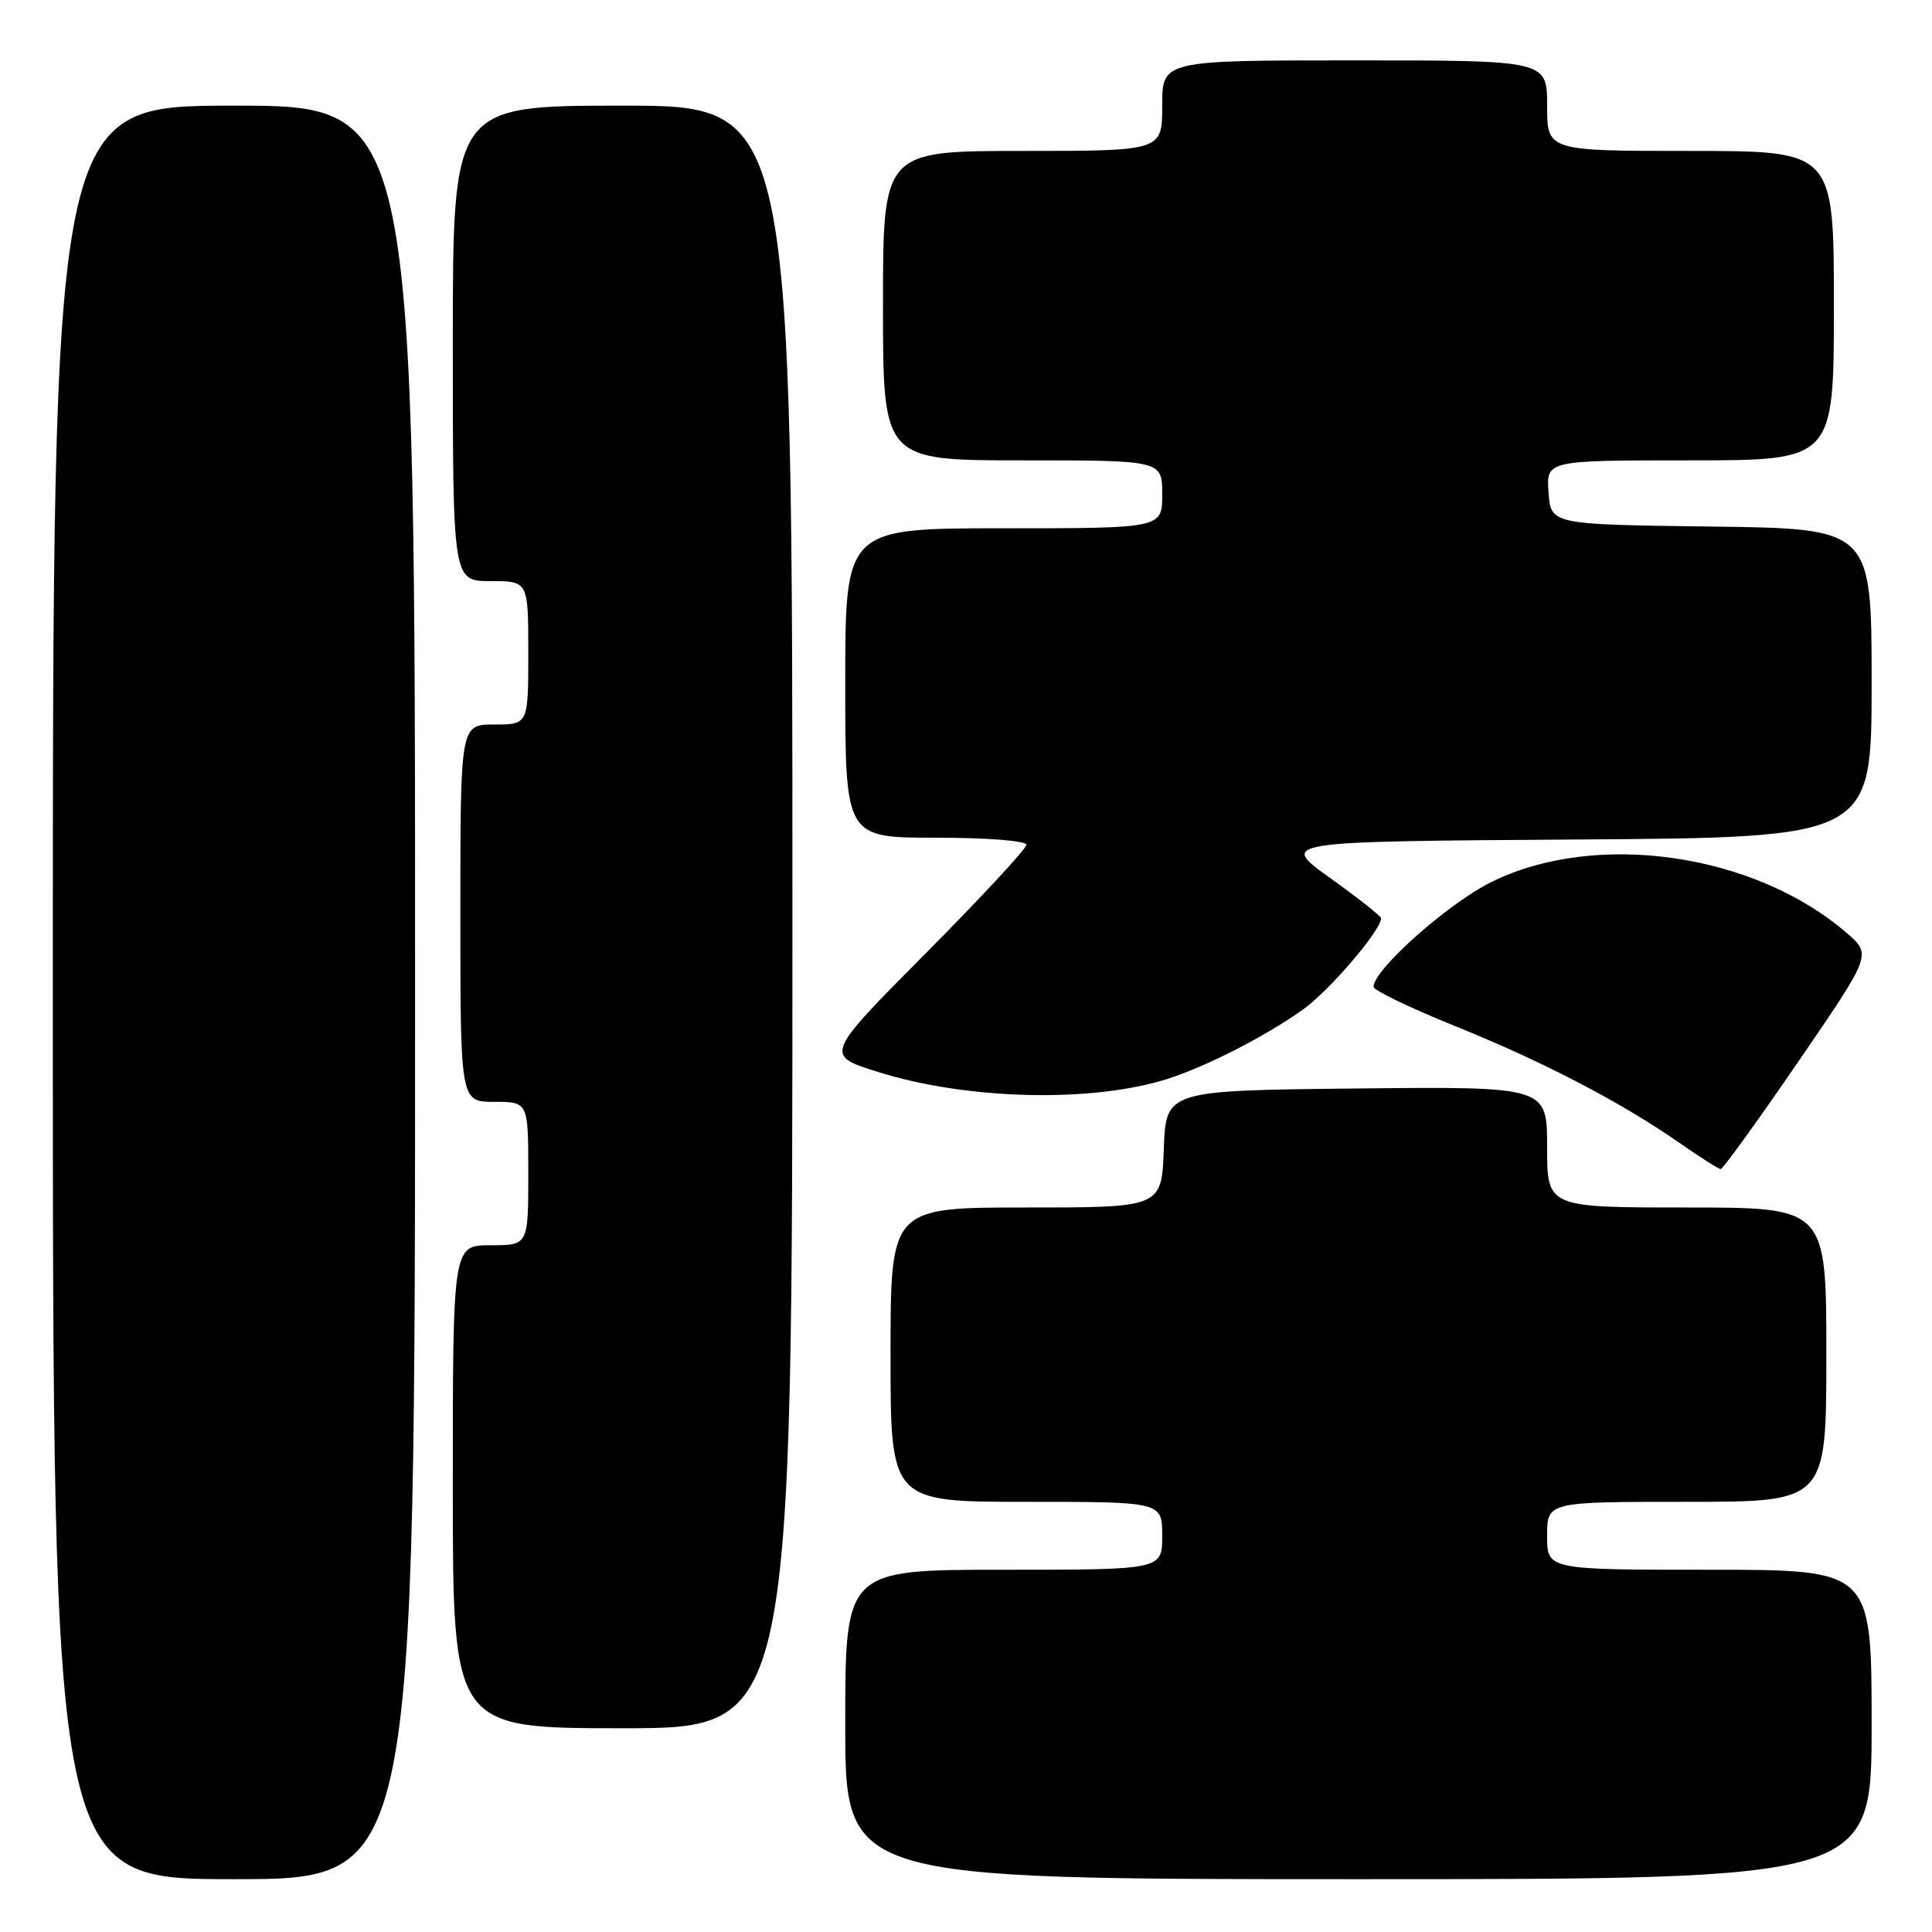<?xml version="1.0" encoding="UTF-8" standalone="no"?>
<!DOCTYPE svg PUBLIC "-//W3C//DTD SVG 1.1//EN" "http://www.w3.org/Graphics/SVG/1.1/DTD/svg11.dtd" >
<svg xmlns="http://www.w3.org/2000/svg" xmlns:xlink="http://www.w3.org/1999/xlink" version="1.1" viewBox="0 0 256 256">
 <g >
 <path fill="currentColor"
d=" M 55.00 131.50 C 55.00 14.00 55.00 14.00 31.00 14.00 C 7.00 14.00 7.00 14.00 7.00 131.50 C 7.00 249.00 7.00 249.00 31.00 249.00 C 55.00 249.00 55.00 249.00 55.00 131.50 Z  M 248.00 228.50 C 248.00 208.00 248.00 208.00 226.50 208.00 C 205.00 208.00 205.00 208.00 205.00 203.50 C 205.00 199.00 205.00 199.00 223.50 199.00 C 242.00 199.00 242.00 199.00 242.00 179.50 C 242.00 160.00 242.00 160.00 223.50 160.00 C 205.00 160.00 205.00 160.00 205.00 151.98 C 205.00 143.97 205.00 143.97 179.75 144.23 C 154.50 144.50 154.50 144.50 154.21 152.25 C 153.92 160.00 153.92 160.00 135.96 160.00 C 118.00 160.00 118.00 160.00 118.00 179.50 C 118.00 199.00 118.00 199.00 136.00 199.00 C 154.00 199.00 154.00 199.00 154.00 203.50 C 154.00 208.00 154.00 208.00 133.00 208.00 C 112.00 208.00 112.00 208.00 112.00 228.50 C 112.00 249.00 112.00 249.00 180.00 249.00 C 248.00 249.00 248.00 249.00 248.00 228.50 Z  M 105.00 121.50 C 105.00 14.00 105.00 14.00 82.50 14.00 C 60.00 14.00 60.00 14.00 60.00 45.50 C 60.00 77.00 60.00 77.00 65.00 77.00 C 70.00 77.00 70.00 77.00 70.00 86.50 C 70.00 96.00 70.00 96.00 65.50 96.00 C 61.00 96.00 61.00 96.00 61.00 121.00 C 61.00 146.00 61.00 146.00 65.50 146.00 C 70.00 146.00 70.00 146.00 70.00 155.50 C 70.00 165.00 70.00 165.00 65.00 165.00 C 60.00 165.00 60.00 165.00 60.00 197.00 C 60.00 229.00 60.00 229.00 82.50 229.00 C 105.00 229.00 105.00 229.00 105.00 121.50 Z  M 238.25 140.72 C 248.00 126.50 248.00 126.50 244.75 123.67 C 232.55 113.07 211.53 110.02 197.68 116.84 C 191.92 119.67 182.00 128.48 182.00 130.76 C 182.00 131.22 186.84 133.55 192.75 135.94 C 204.46 140.66 214.69 145.99 222.50 151.41 C 225.25 153.33 227.72 154.90 228.00 154.91 C 228.28 154.92 232.89 148.54 238.25 140.72 Z  M 154.82 142.92 C 160.01 141.24 167.78 137.25 172.65 133.77 C 176.17 131.25 183.00 123.27 183.00 121.67 C 183.00 121.40 179.96 119.00 176.25 116.34 C 169.50 111.50 169.50 111.50 208.75 111.24 C 248.00 110.98 248.00 110.98 248.00 90.51 C 248.00 70.04 248.00 70.04 226.75 69.77 C 205.50 69.50 205.50 69.50 205.19 65.25 C 204.89 61.00 204.89 61.00 223.94 61.00 C 243.00 61.00 243.00 61.00 243.00 40.50 C 243.00 20.00 243.00 20.00 224.00 20.00 C 205.00 20.00 205.00 20.00 205.00 14.00 C 205.00 8.00 205.00 8.00 179.50 8.00 C 154.00 8.00 154.00 8.00 154.00 14.00 C 154.00 20.00 154.00 20.00 135.50 20.00 C 117.00 20.00 117.00 20.00 117.00 40.50 C 117.00 61.00 117.00 61.00 135.50 61.00 C 154.00 61.00 154.00 61.00 154.00 65.50 C 154.00 70.00 154.00 70.00 133.00 70.00 C 112.00 70.00 112.00 70.00 112.00 90.50 C 112.00 111.00 112.00 111.00 124.00 111.00 C 130.82 111.00 136.00 111.41 136.00 111.94 C 136.00 112.46 129.99 118.94 122.64 126.34 C 109.27 139.81 109.27 139.81 116.28 142.02 C 128.15 145.77 144.82 146.15 154.82 142.92 Z "/>
</g>
</svg>